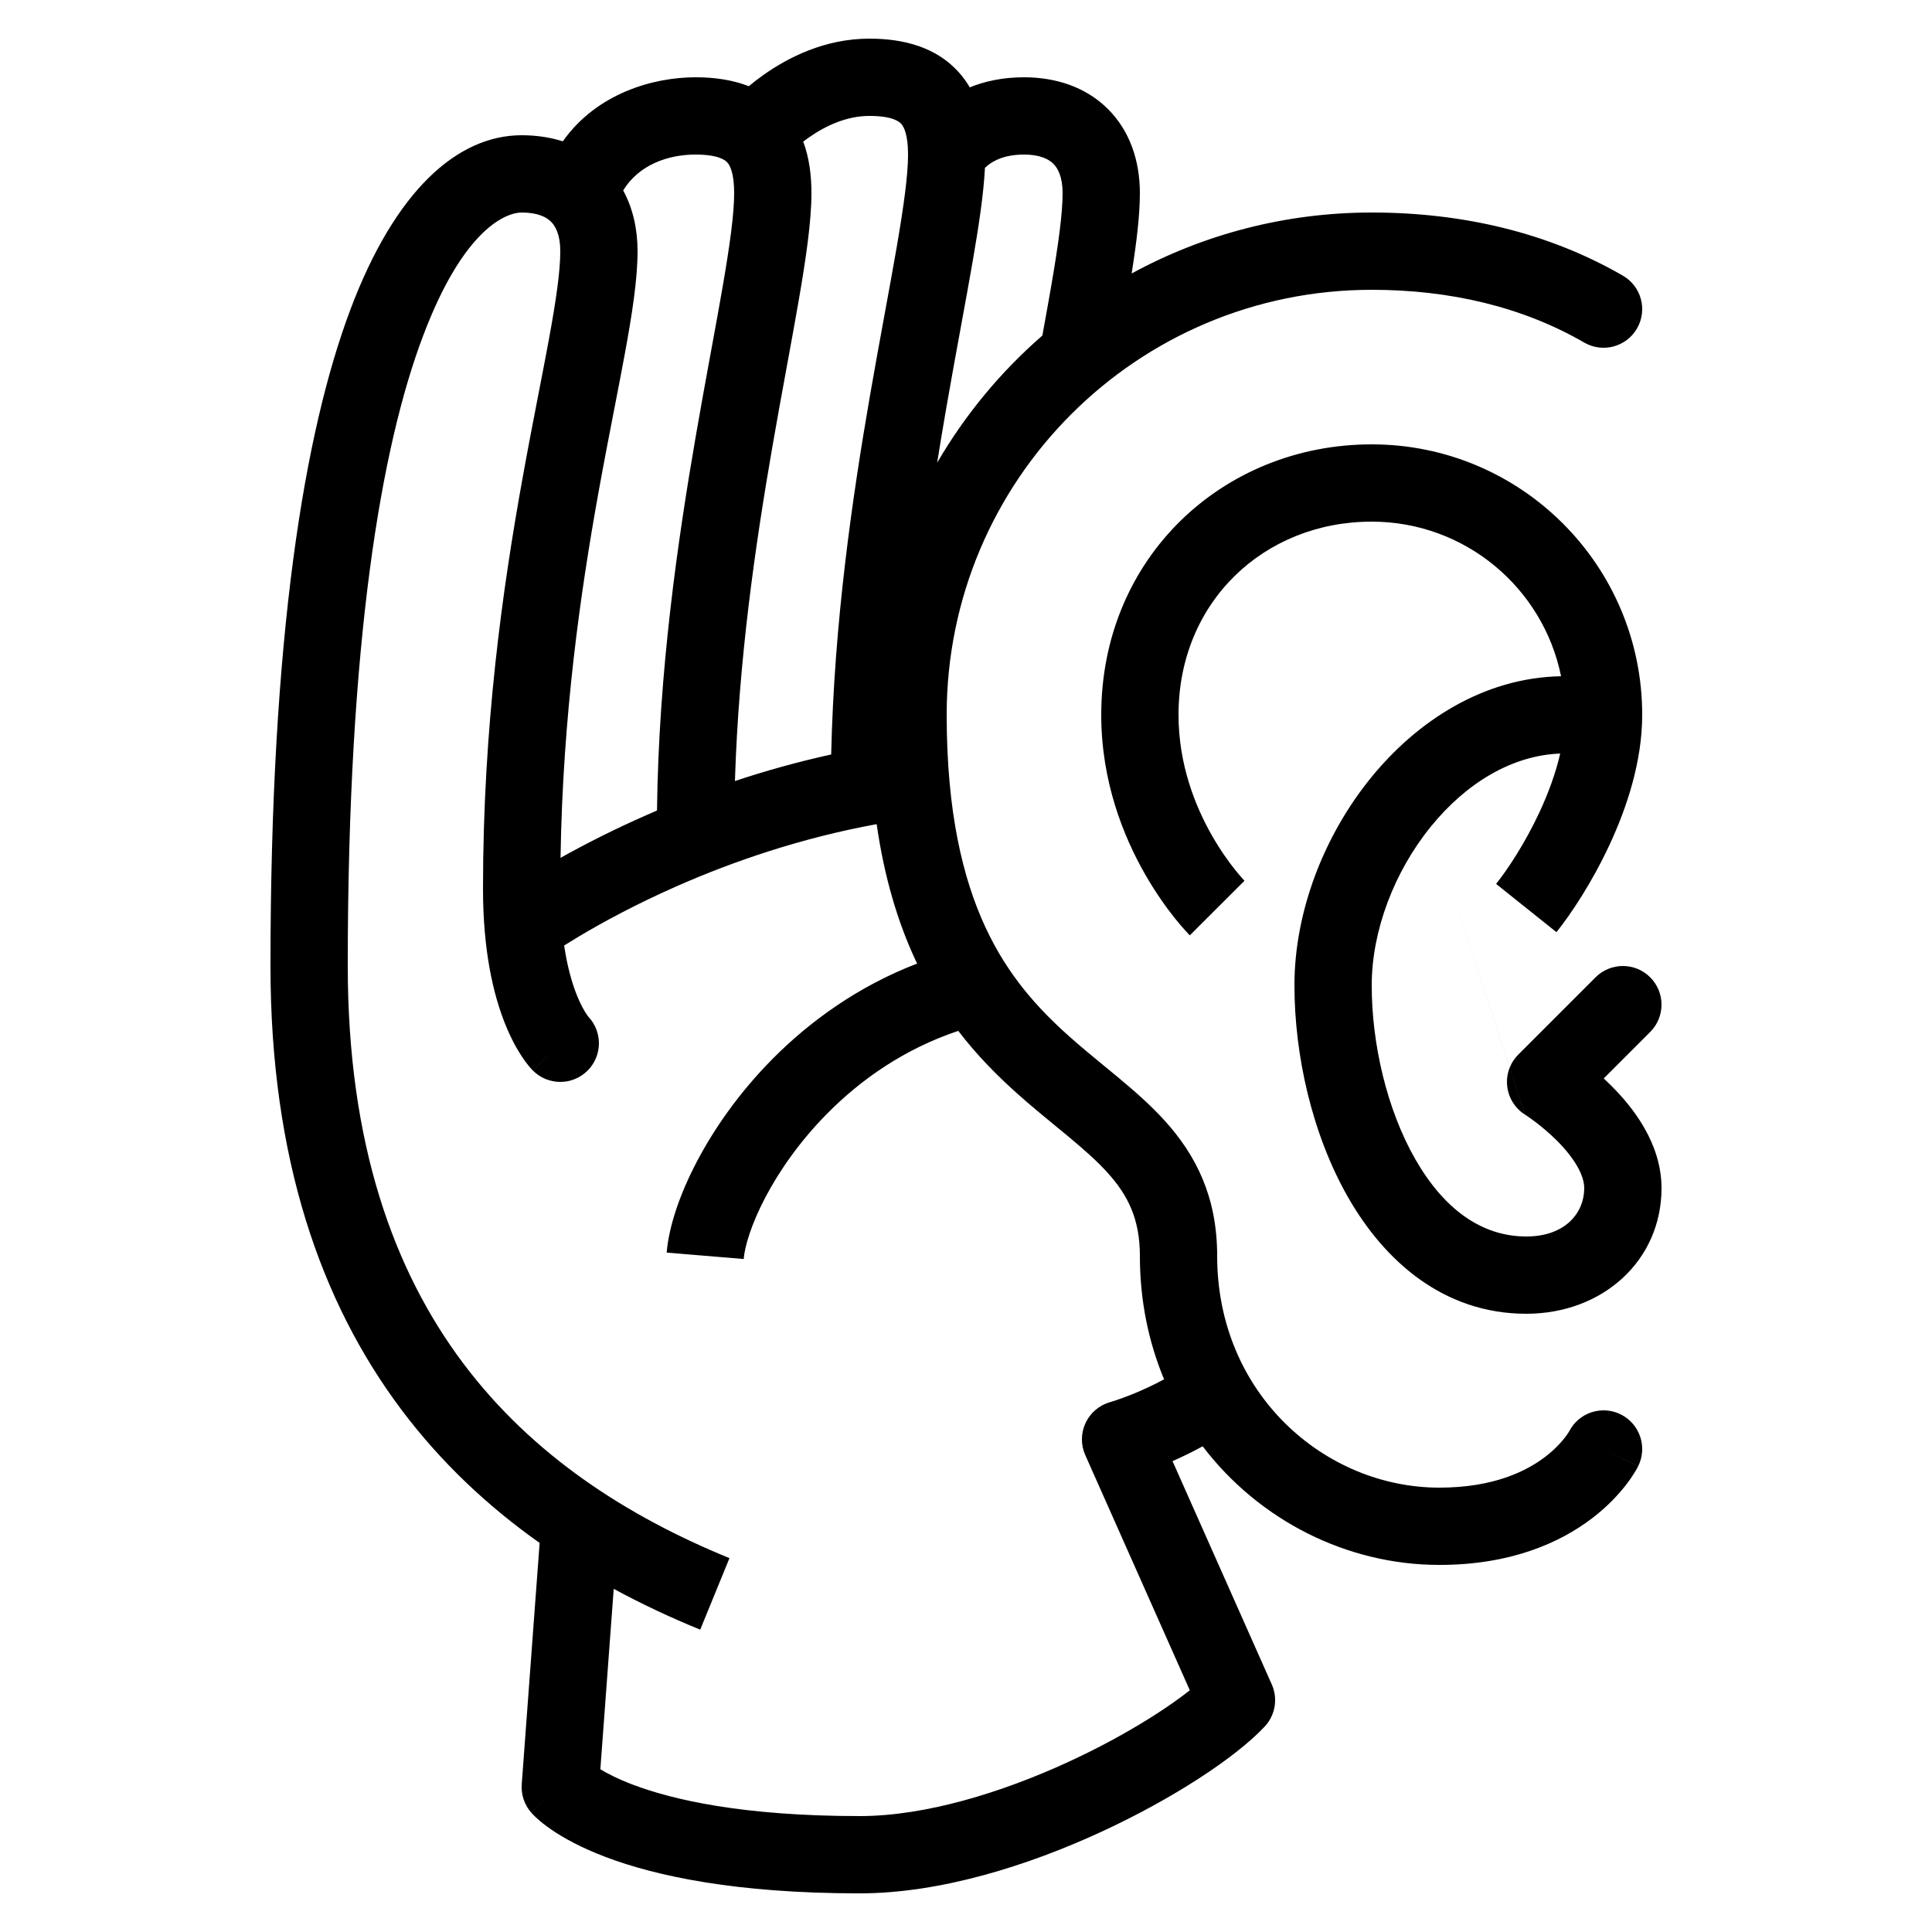 <svg width="100" height="100" viewBox="0 0 100 100" xmlns="http://www.w3.org/2000/svg">
<path fill-rule="evenodd" clip-rule="evenodd" d="M39.534 3.866C40.779 2.988 42.681 2 45 2C46.805 2 48.456 2.454 49.605 3.717C49.836 3.971 50.03 4.241 50.195 4.522C50.968 4.207 51.9 4 53 4C54.651 4 56.206 4.503 57.352 5.648C58.497 6.793 59 8.349 59 10C59 11.132 58.827 12.557 58.574 14.156C62.265 12.144 66.499 11 71 11C75.662 11 80.118 12.023 84.001 14.269C84.958 14.822 85.284 16.045 84.731 17.002C84.178 17.958 82.955 18.284 81.999 17.731C78.821 15.893 75.081 15 71 15C58.85 15 49 24.85 49 37C49 42.026 49.837 45.476 51.002 47.986C52.161 50.485 53.705 52.18 55.332 53.633C55.941 54.176 56.535 54.664 57.145 55.165L57.145 55.165C57.377 55.355 57.611 55.547 57.849 55.745C58.681 56.437 59.539 57.18 60.297 58.019C61.885 59.777 63 61.926 63 65C63 72.153 68.578 77 74.5 77C77.305 77 79.005 76.148 79.975 75.409C80.473 75.03 80.805 74.66 81.002 74.404C81.1 74.276 81.165 74.178 81.199 74.123C81.213 74.1 81.222 74.085 81.225 74.078C81.727 73.11 82.916 72.722 83.894 73.211C84.882 73.705 85.283 74.906 84.789 75.894L83 75C84.789 75.894 84.788 75.896 84.788 75.897L84.787 75.899L84.784 75.904L84.778 75.916L84.764 75.943C84.753 75.963 84.741 75.987 84.725 76.014C84.695 76.069 84.655 76.139 84.604 76.221C84.503 76.385 84.361 76.599 84.17 76.846C83.789 77.34 83.214 77.97 82.4 78.591C80.745 79.852 78.195 81 74.5 81C69.72 81 65.169 78.694 62.25 74.86C61.694 75.165 61.164 75.419 60.69 75.628L65.828 87.188C66.154 87.922 66.009 88.781 65.459 89.368C63.951 90.976 60.706 93.106 57 94.816C53.262 96.541 48.71 98 44.5 98C38.069 98 33.944 97.1 31.355 96.121C30.058 95.63 29.148 95.12 28.53 94.694C28.221 94.482 27.987 94.292 27.816 94.138C27.73 94.061 27.661 93.993 27.606 93.936C27.578 93.908 27.554 93.882 27.533 93.86C27.523 93.849 27.514 93.838 27.505 93.828L27.492 93.814L27.487 93.808L27.484 93.805C27.483 93.803 27.481 93.802 29 92.5L27.481 93.802C27.137 93.4 26.966 92.879 27.005 92.352L27.931 79.862C25.295 77.998 22.855 75.734 20.775 72.963C16.604 67.405 14 59.967 14 50C14 32.907 15.754 22.378 18.127 16.048C20.459 9.831 23.694 7 27 7C27.739 7 28.458 7.101 29.131 7.315C30.9 4.813 33.837 4 36 4C36.984 4 37.922 4.135 38.758 4.462C38.988 4.27 39.248 4.068 39.534 3.866ZM60.253 71.393C59.669 71.709 59.116 71.959 58.652 72.148C58.275 72.301 57.965 72.411 57.754 72.481C57.649 72.516 57.57 72.541 57.52 72.556C57.495 72.564 57.477 72.569 57.468 72.572L57.463 72.573L57.463 72.573L57.46 72.574C56.902 72.731 56.439 73.122 56.191 73.647C55.943 74.173 55.936 74.781 56.172 75.312L61.584 87.488C60.248 88.546 58.026 89.938 55.325 91.184C51.838 92.793 47.89 94 44.5 94C38.431 94 34.806 93.15 32.77 92.379C31.986 92.083 31.438 91.798 31.074 91.577L31.766 82.238C33.233 83.035 34.733 83.734 36.243 84.351L37.757 80.649C32.476 78.489 27.568 75.35 23.974 70.562C20.396 65.795 18 59.233 18 50C18 33.093 19.746 23.122 21.873 17.452C24.041 11.669 26.306 11 27 11C27.849 11 28.293 11.247 28.523 11.477C28.753 11.707 29 12.151 29 13C29 14.044 28.785 15.532 28.408 17.584C28.262 18.379 28.084 19.292 27.892 20.283L27.892 20.284L27.892 20.284L27.892 20.286L27.891 20.287L27.891 20.288L27.891 20.288L27.891 20.288C27.619 21.687 27.318 23.24 27.032 24.834C26.02 30.459 25 37.587 25 46C25 49.225 25.538 51.481 26.143 52.993C26.445 53.747 26.759 54.307 27.023 54.703C27.155 54.901 27.273 55.056 27.37 55.174C27.419 55.232 27.461 55.282 27.498 55.321C27.516 55.341 27.532 55.359 27.547 55.374L27.568 55.396L27.577 55.406L27.581 55.41L27.584 55.412C27.585 55.413 27.586 55.414 29 54L27.586 55.414C28.367 56.195 29.633 56.195 30.414 55.414C31.18 54.648 31.195 53.414 30.457 52.63C30.444 52.614 30.407 52.567 30.352 52.484C30.241 52.318 30.055 52.003 29.857 51.507C29.625 50.929 29.371 50.091 29.2 48.939C29.423 48.799 29.68 48.641 29.97 48.468C31.168 47.753 32.922 46.793 35.115 45.832C37.922 44.601 41.421 43.381 45.376 42.658C45.774 45.425 46.469 47.721 47.373 49.67C47.405 49.739 47.437 49.807 47.469 49.874C44.417 51.049 41.909 52.862 39.951 54.845C38.265 56.554 36.973 58.403 36.073 60.117C35.19 61.797 34.62 63.471 34.507 64.834L38.493 65.166C38.546 64.529 38.872 63.39 39.614 61.977C40.339 60.597 41.401 59.071 42.799 57.655C44.556 55.873 46.82 54.286 49.6 53.358C50.585 54.645 51.639 55.698 52.668 56.617C53.344 57.22 54.034 57.787 54.663 58.303L54.663 58.303C54.881 58.482 55.092 58.655 55.292 58.821C56.1 59.493 56.773 60.085 57.328 60.7C58.365 61.848 59 63.074 59 65C59 67.322 59.451 69.472 60.253 71.393ZM48.508 23.95C48.659 22.996 48.815 22.067 48.971 21.166C49.219 19.733 49.467 18.375 49.702 17.097L49.744 16.867L49.744 16.867L49.744 16.867L49.744 16.865L49.744 16.864C49.962 15.677 50.168 14.556 50.346 13.525C50.662 11.695 50.913 10.033 50.981 8.687C51.023 8.647 51.07 8.605 51.124 8.562C51.42 8.325 51.986 8 53 8C53.849 8 54.293 8.247 54.523 8.477C54.753 8.707 55 9.151 55 10C55 11.054 54.782 12.655 54.404 14.844C54.268 15.63 54.116 16.471 53.952 17.369C51.796 19.243 49.952 21.466 48.508 23.95ZM29.013 44.402C29.13 37.005 30.046 30.675 30.968 25.541C31.262 23.911 31.54 22.479 31.799 21.146L31.799 21.146L31.8 21.144L31.8 21.144L31.8 21.143L31.8 21.142L31.801 21.14L31.801 21.14C31.992 20.155 32.173 19.224 32.342 18.307C32.715 16.28 33 14.456 33 13C33 11.875 32.766 10.794 32.255 9.857C33.055 8.548 34.547 8 36 8C37.195 8 37.544 8.296 37.645 8.408C37.782 8.558 38 8.959 38 10C38 11.054 37.782 12.655 37.404 14.844C37.23 15.855 37.027 16.957 36.808 18.152L36.767 18.375C36.533 19.653 36.281 21.029 36.029 22.484C35.069 28.03 34.094 34.774 34.006 41.953C33.839 42.025 33.673 42.097 33.51 42.168C31.731 42.948 30.215 43.729 29.013 44.402ZM38.04 40.426C38.234 34.145 39.096 28.216 39.971 23.166C40.219 21.733 40.467 20.375 40.702 19.097L40.744 18.867L40.744 18.867C40.962 17.679 41.168 16.557 41.346 15.525C41.718 13.37 42 11.446 42 10C42 9.123 41.898 8.196 41.575 7.33C41.66 7.265 41.748 7.199 41.841 7.134C42.721 6.512 43.819 6 45 6C46.195 6 46.544 6.296 46.645 6.408C46.782 6.558 47 6.958 47 8C47 9.054 46.782 10.655 46.404 12.844C46.23 13.855 46.027 14.957 45.808 16.152L45.767 16.375C45.533 17.653 45.281 19.029 45.029 20.484C44.109 25.797 43.176 32.21 43.022 39.052C41.255 39.44 39.588 39.912 38.04 40.426ZM61 37C61 31.145 65.436 27 71 27C75.839 27 79.874 30.436 80.8 35.002C76.8 35.074 73.353 37.313 70.963 40.253C68.532 43.244 67 47.181 67 51C67 54.605 67.908 58.708 69.779 61.978C71.653 65.254 74.706 68 79 68C82.962 68 86 65.242 86 61.5C86 59.161 84.493 57.289 83.414 56.211C83.278 56.074 83.142 55.944 83.008 55.821L85.414 53.414C86.195 52.633 86.195 51.367 85.414 50.586C84.633 49.805 83.367 49.805 82.586 50.586L78.586 54.586C78.392 54.78 78.242 55.009 78.143 55.258L78.939 57.696L78.955 57.706C78.974 57.718 79.006 57.739 79.049 57.768C79.135 57.827 79.266 57.918 79.425 58.038C79.747 58.279 80.17 58.624 80.586 59.039C81.507 59.961 82 60.839 82 61.5C82 62.758 81.038 64 79 64C76.667 64 74.72 62.56 73.251 59.992C71.779 57.419 71 54.023 71 51C71 48.192 72.154 45.129 74.067 42.776C75.919 40.498 78.299 39.093 80.755 39.004C80.524 40.013 80.146 41.044 79.687 42.032C78.922 43.675 78.008 45.039 77.438 45.751L80.562 48.249C81.326 47.295 82.411 45.659 83.313 43.718C84.208 41.795 85 39.408 85 37C85 29.268 78.732 23 71 23C63.309 23 57 28.855 57 37C57 40.448 58.148 43.29 59.264 45.242C59.824 46.222 60.385 46.996 60.813 47.531C61.028 47.799 61.21 48.009 61.344 48.157C61.411 48.231 61.466 48.29 61.507 48.333L61.534 48.362L61.557 48.386L61.575 48.403L61.581 48.409L61.584 48.412L61.585 48.413C61.585 48.414 61.586 48.414 63 47C64.414 45.586 64.415 45.586 64.415 45.587L64.403 45.574C64.386 45.556 64.355 45.523 64.312 45.476C64.227 45.382 64.097 45.233 63.937 45.032C63.615 44.629 63.176 44.028 62.736 43.258C61.852 41.71 61 39.552 61 37ZM78.142 55.26L78.143 55.258L74.067 42.776L78.142 55.26ZM78.142 55.26C78.021 55.563 77.975 55.894 78.013 56.226C78.082 56.83 78.421 57.37 78.936 57.694L78.142 55.26ZM64.42 45.591C64.421 45.592 64.421 45.592 64.419 45.591L64.42 45.591Z" />
</svg>

